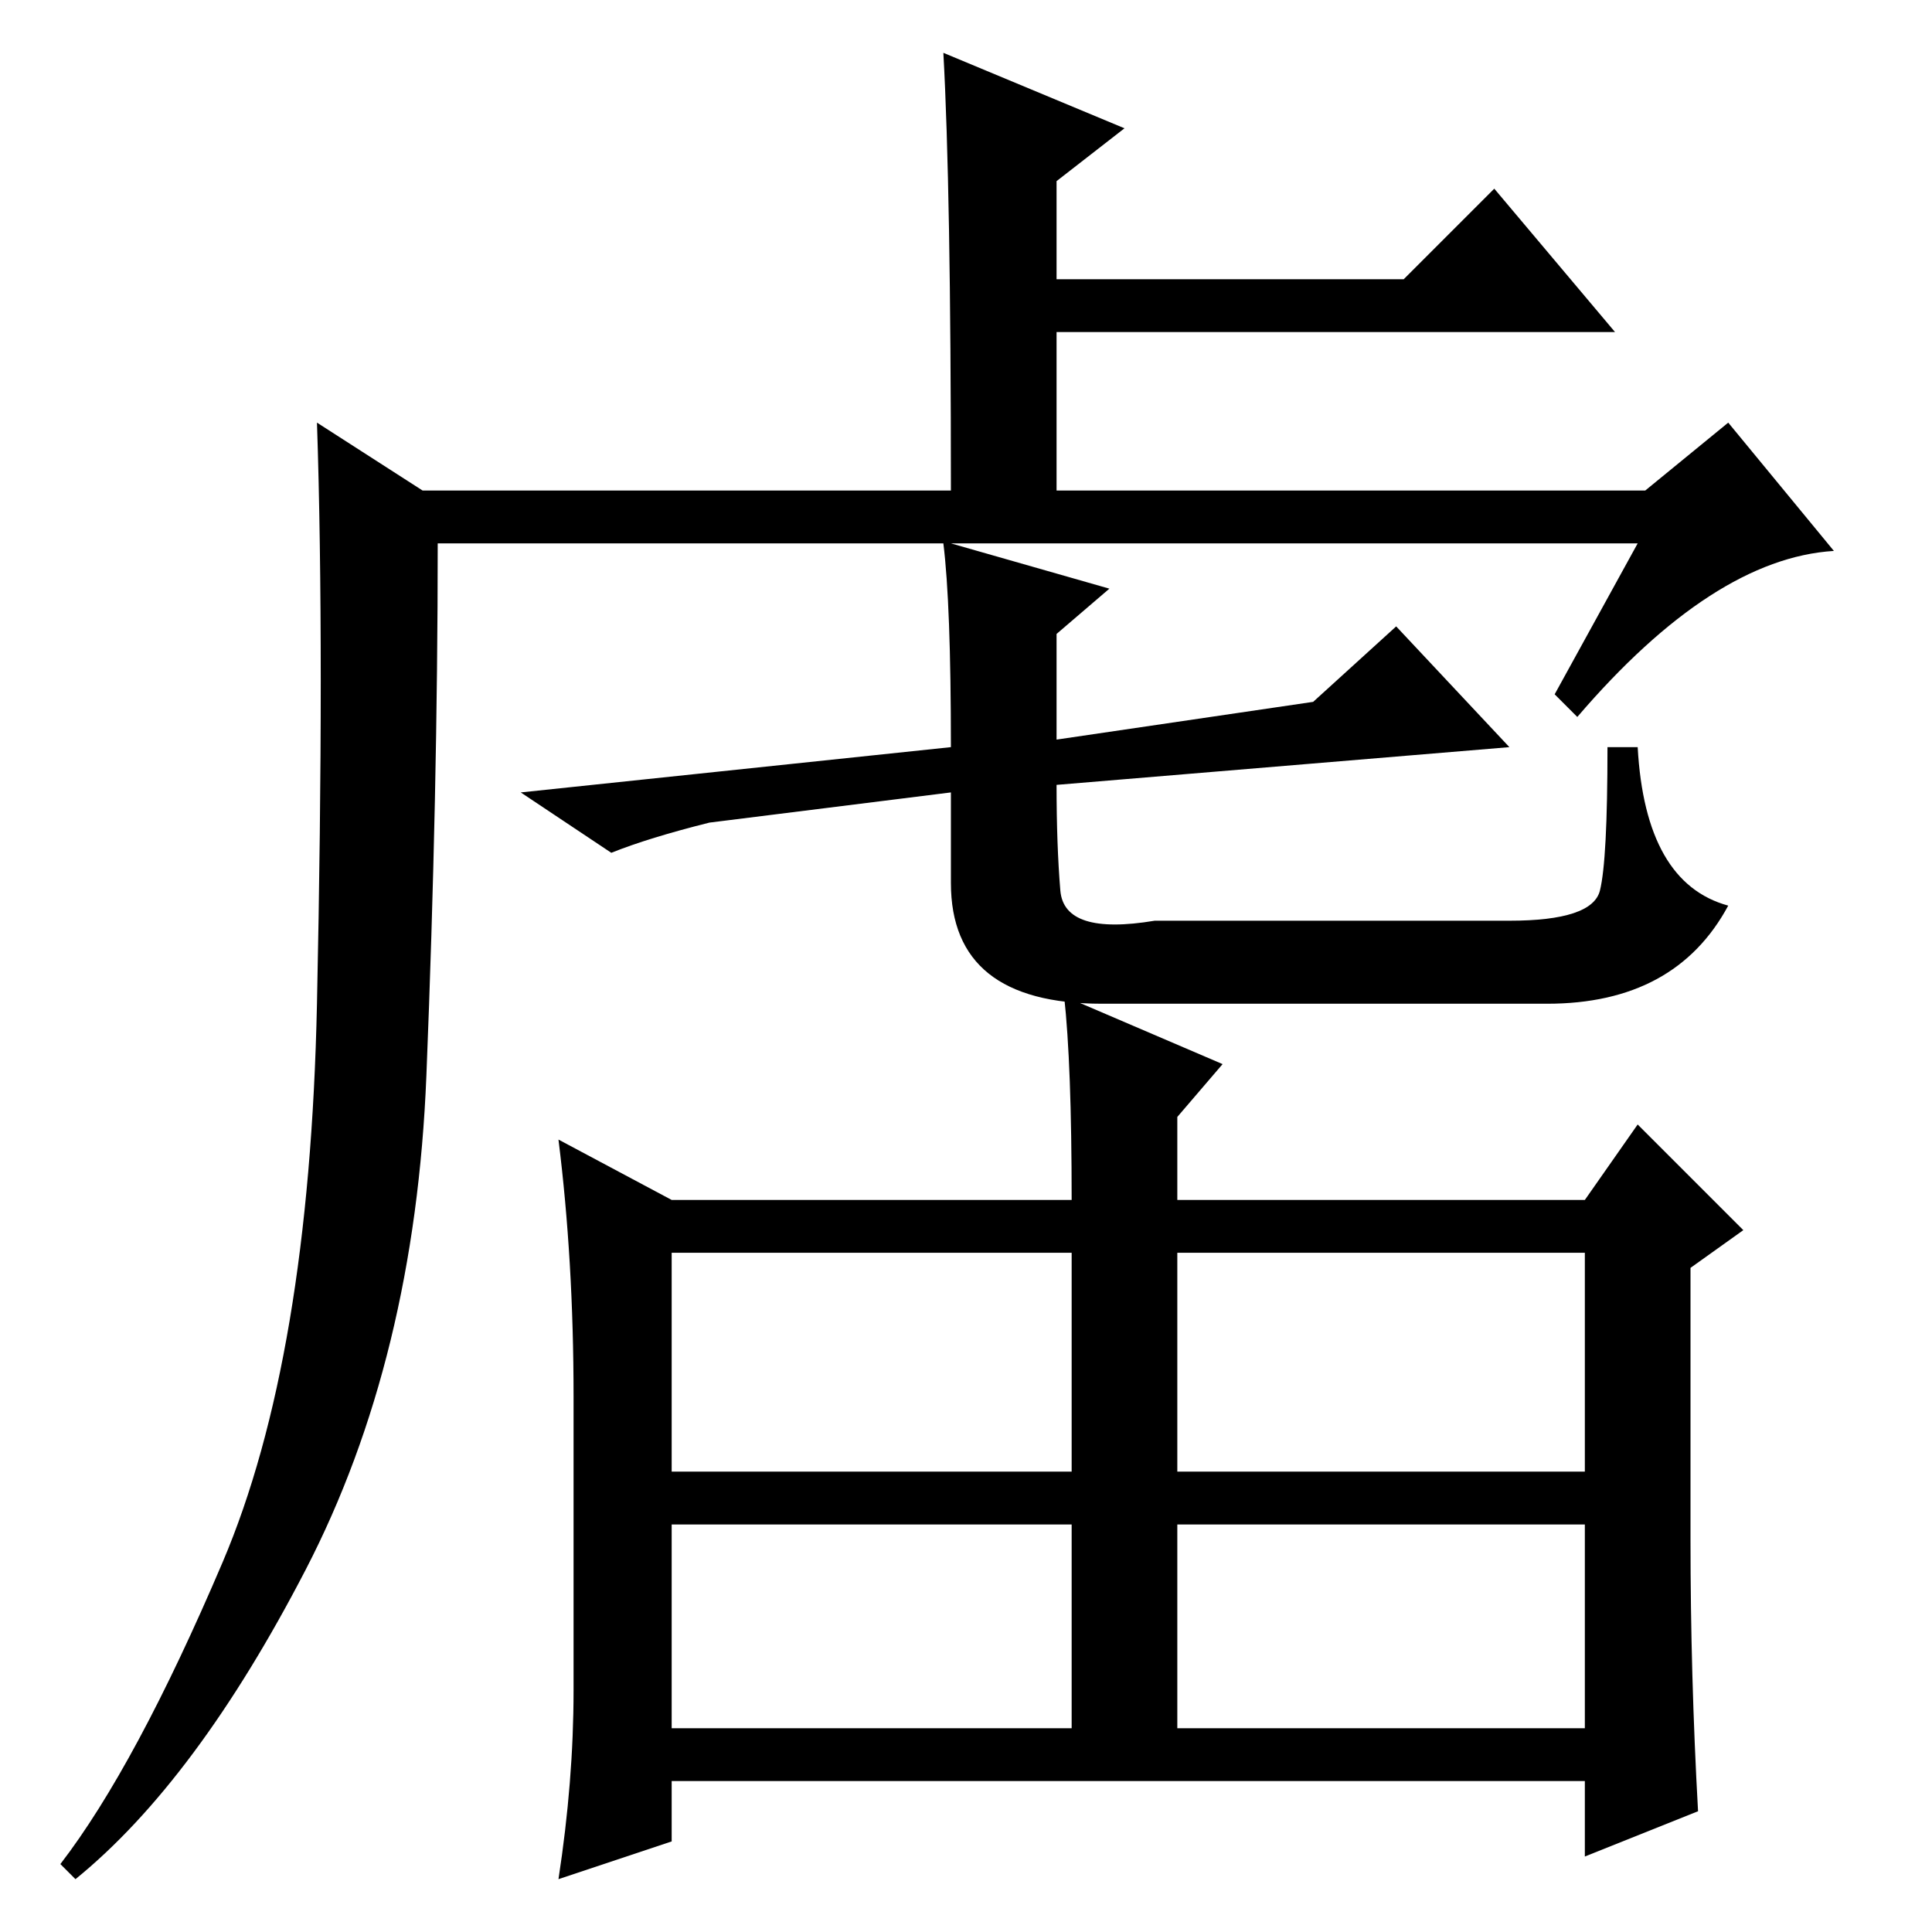 <?xml version="1.0" standalone="no"?>
<!DOCTYPE svg PUBLIC "-//W3C//DTD SVG 1.1//EN" "http://www.w3.org/Graphics/SVG/1.1/DTD/svg11.dtd" >
<svg xmlns="http://www.w3.org/2000/svg" xmlns:xlink="http://www.w3.org/1999/xlink" version="1.1" viewBox="0 -36 256 256">
  <g transform="matrix(1 0 0 -1 0 220)">
   <path fill="currentColor"
d="M147 178l-7 -6v-14l34 5l11 10l15 -16l-60 -5q0 -8 0.5 -14t12.5 -4h47q11 0 12 4t1 19h4q1 -18 12 -21q-7 -13 -24 -13h-59q-20 0 -20 16v12l-32 -4q-8 -2 -13 -4l-12 8l57 6q0 19 -1 27h-67q0 -33 -1.5 -70.5t-16 -65.5t-30.5 -41l-2 2q10 13 21.5 40t12.5 74t0 77
l14 -9h70q0 40 -1 58l24 -10l-9 -7v-13h46l12 12l16 -19h-74v-21h78l11 9l14 -17q-16 -1 -34 -22l-3 3l11 20h-91zM89 61h53v29h-53v-29zM89 27h53v27h-53v-27zM210 27v27h-54v-27h54zM156 61h54v29h-54v-29zM74 7q2 13 2 25v39q0 18 -2 34l15 -8h53q0 18 -1 27l21 -9l-6 -7
v-11h54l7 10l14 -14l-7 -5v-36q0 -18 1 -36l-15 -6v10h-121v-8z" />
  </g>

</svg>
